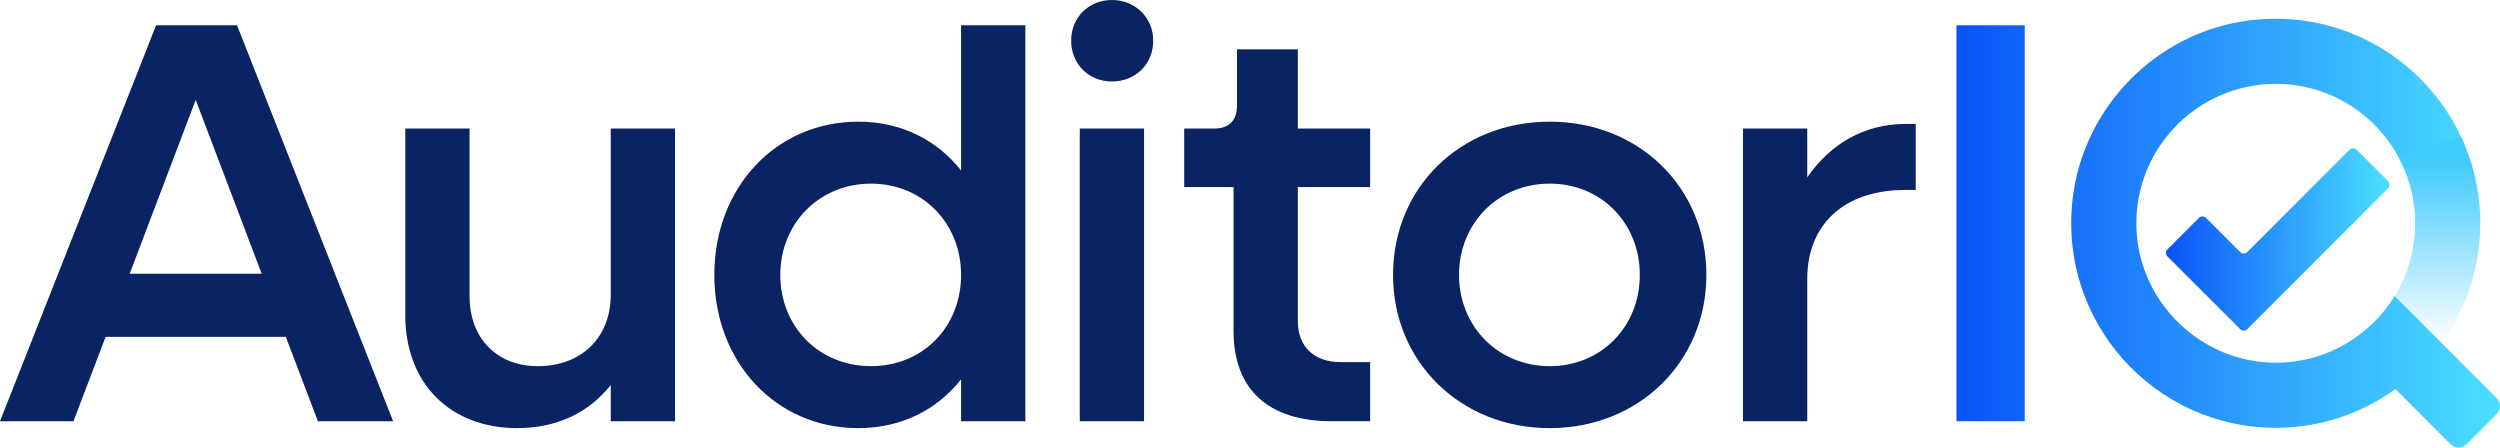 <?xml version="1.0" encoding="UTF-8"?>
<svg id="Layer_2" data-name="Layer 2" xmlns="http://www.w3.org/2000/svg" xmlns:xlink="http://www.w3.org/1999/xlink" viewBox="0 0 1405.47 251.59">
  <defs>
    <style>
      .cls-1 {
        fill: url(#_Безымянный_градиент_5);
      }

      .cls-2 {
        fill: url(#_Безымянный_градиент_5-2);
      }

      .cls-3 {
        fill: #0a2463;
      }

      .cls-4 {
        fill: url(#_Безымянный_градиент_13);
      }
    </style>
    <linearGradient id="_Безымянный_градиент_5" data-name="Безымянный градиент 5" x1="1099.89" y1="131.06" x2="1405.47" y2="131.06" gradientUnits="userSpaceOnUse">
      <stop offset="0" stop-color="#0953f8"/>
      <stop offset="1" stop-color="#4be0ff"/>
    </linearGradient>
    <linearGradient id="_Безымянный_градиент_13" data-name="Безымянный градиент 13" x1="1370.32" y1="192.81" x2="1370.32" y2="76.81" gradientUnits="userSpaceOnUse">
      <stop offset="0" stop-color="#3fc6fe" stop-opacity="0"/>
      <stop offset=".87" stop-color="#42ccfe"/>
    </linearGradient>
    <linearGradient id="_Безымянный_градиент_5-2" data-name="Безымянный градиент 5" x1="1217.71" y1="134.63" x2="1343.4" y2="134.63" xlink:href="#_Безымянный_градиент_5"/>
  </defs>
  <g id="_Слой_1" data-name="Слой 1">
    <g>
      <g>
        <g>
          <path class="cls-3" d="M87.76,14.19h45.49l87.76,222.63h-42.27l-18.07-47.43H59.37l-18.07,47.43H0L87.76,14.19ZM147.12,153.9l-37.1-97.76-37.11,97.76h74.21Z"/>
          <path class="cls-3" d="M227.85,177.13v-104.86h36.14v94.21c0,23.55,15.16,39.36,38.39,39.36,24.52,0,40.97-16.13,40.97-40.01v-93.57h36.14v164.55h-36.14v-20.33c-12.58,15.81-30.65,24.2-52.59,24.2-37.75,0-62.92-25.17-62.92-63.56Z"/>
          <path class="cls-3" d="M401.58,154.54c0-49.04,34.52-86.14,80.98-86.14,24.2,0,44.2,10.33,57.75,27.42V14.19h36.13v222.63h-36.13v-23.55c-13.55,17.1-33.56,27.42-57.75,27.42-46.46,0-80.98-37.1-80.98-86.15ZM540.31,154.54c0-29.04-21.62-51.3-50.65-51.3s-50.98,22.26-50.98,51.3,21.62,51.3,50.98,51.3,50.65-22.26,50.65-51.3Z"/>
          <path class="cls-3" d="M602.19,22.9c0-13.23,10-22.9,22.91-22.9s23.23,9.68,23.23,22.9-10,22.91-23.23,22.91-22.91-10-22.91-22.91ZM607.03,72.27h36.14v164.55h-36.14V72.27Z"/>
          <path class="cls-3" d="M693.49,186.16v-80.98h-27.75v-32.91h16.78c8.39,0,12.9-4.51,12.9-12.91v-31.62h34.2v44.53h40.65v32.91h-40.65v75.17c0,14.52,9.03,23.23,24.2,23.23h16.46v33.23h-21.62c-35.81,0-55.17-18.07-55.17-50.66Z"/>
          <path class="cls-3" d="M783.15,154.54c0-49.04,37.75-86.14,88.08-86.14s88.08,37.1,88.08,86.14-38.07,86.15-88.08,86.15-88.08-37.1-88.08-86.15ZM921.88,154.54c0-29.04-21.62-51.3-50.65-51.3s-50.98,22.26-50.98,51.3,21.94,51.3,50.98,51.3,50.65-22.26,50.65-51.3Z"/>
          <path class="cls-3" d="M979.89,72.27h36.13v27.42c12.91-18.71,31.94-30,55.17-30h5.81v37.1h-5.81c-34.85,0-55.17,19.68-55.17,50.01v80.02h-36.13V72.27Z"/>
        </g>
        <path class="cls-1" d="M1099.89,14.2v222.6h38.4V14.2h-38.4ZM1346.25,166.46c-6.48,10.53-15.37,19.37-25.9,25.85-11.99,7.44-26.15,11.67-41.34,11.6-40.77-.2-75.27-32.66-77.82-73.35-2.86-45.52,33.37-83.42,78.23-83.42,29.84,0,55.86,16.72,69.09,41.39.79,1.46,1.52,2.98,2.25,4.56.11.23.17.39.28.62l34.52-12.33c-.62-1.52-1.3-3.04-2.03-4.56-20.38-43.45-67.13-72.11-119.53-65.27-51.83,6.77-93.01,48.81-98.84,100.75-7.78,69.3,46.48,128.22,114.24,128.22,25.11,0,48.37-8.11,67.29-21.79l31.03,31.03c2.46,2.46,6.44,2.46,8.9,0l17.01-17.01c2.46-2.46,2.46-6.44,0-8.9l-57.38-57.38Z"/>
        <path class="cls-4" d="M1394.39,125.52c0,25.11-8.11,48.37-21.79,67.29l-26.35-26.35c7.32-11.88,11.54-25.9,11.54-40.94,0-11.6-2.53-22.58-7.04-32.44-.73-1.58-1.46-3.1-2.25-4.56l35.03-11.71c.73,1.52,1.41,3.04,2.03,4.56,5.69,13.57,8.84,28.49,8.84,44.15Z"/>
      </g>
      <path class="cls-2" d="M1342.57,105.87l-79.17,79.17c-1.11,1.11-2.91,1.11-4.02,0l-40.84-40.84c-1.11-1.11-1.11-2.91,0-4.02l17.66-17.66c1.11-1.11,2.91-1.11,4.02,0l19.16,19.16c1.11,1.11,2.91,1.11,4.02,0l57.49-57.48c1.11-1.11,2.91-1.11,4.01,0l17.66,17.65c1.11,1.11,1.11,2.91,0,4.02Z"/>
    </g>
  </g>
</svg>